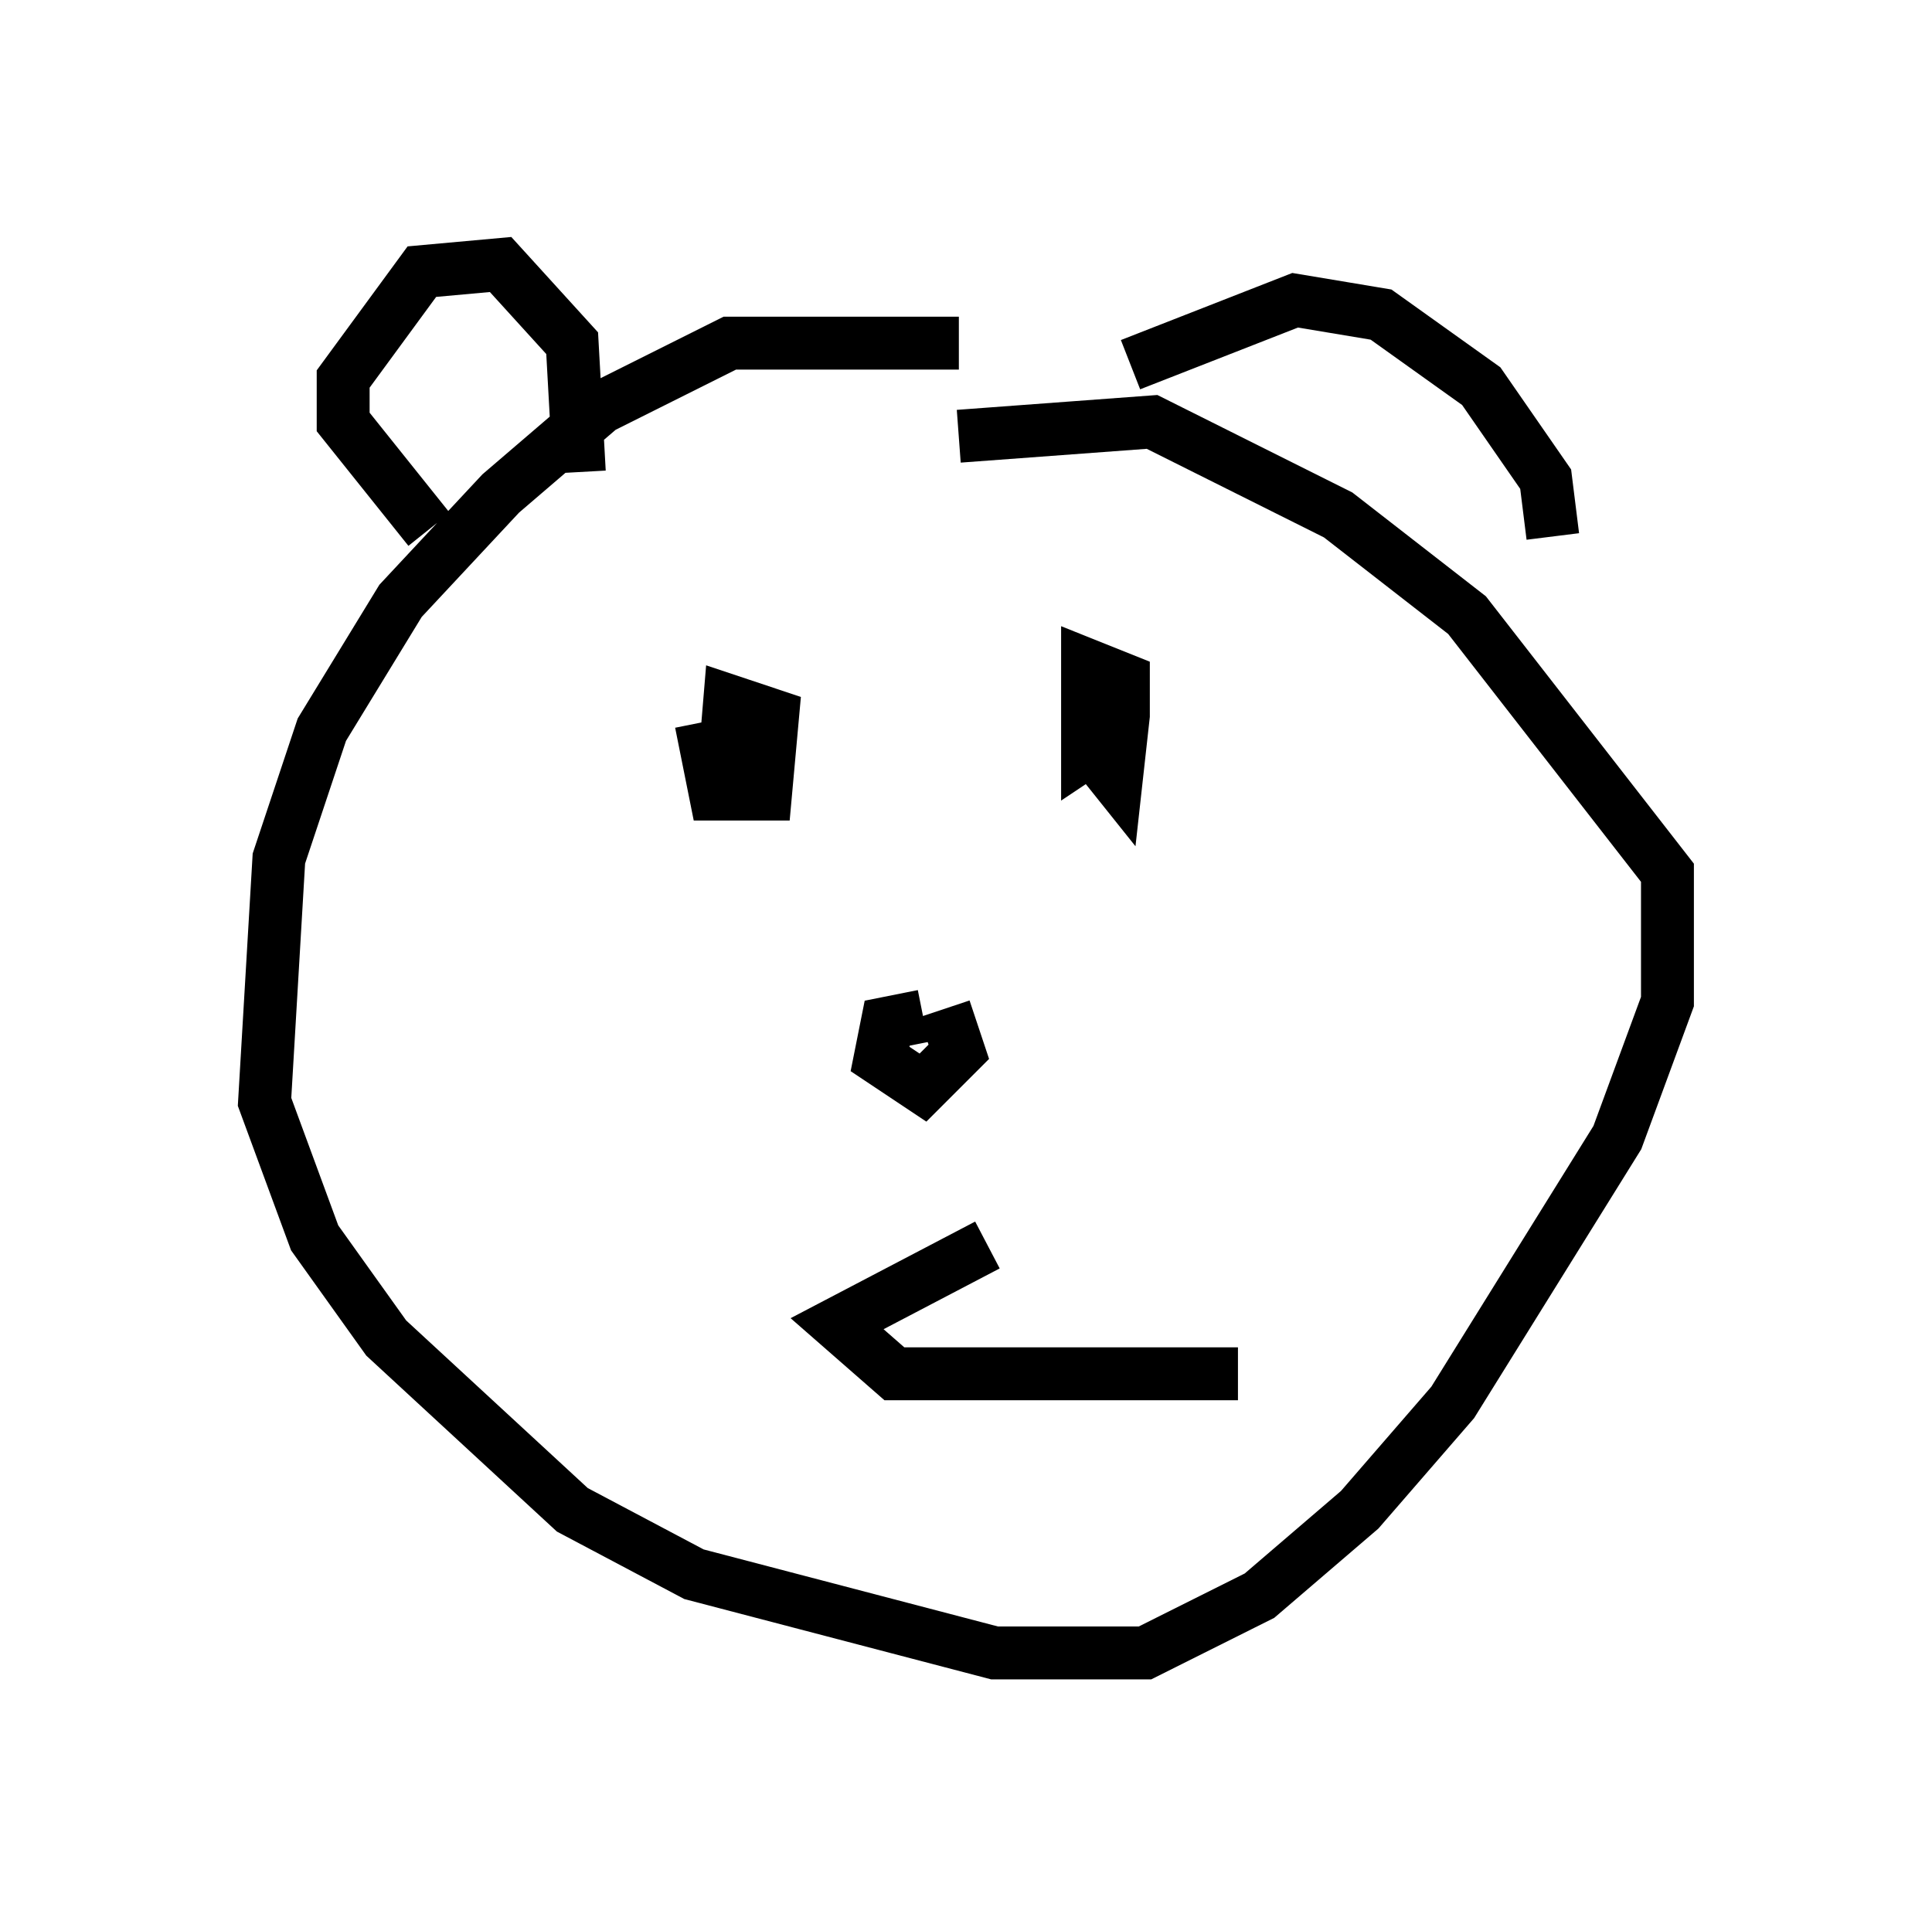 <?xml version="1.0" encoding="utf-8" ?>
<svg baseProfile="full" height="36.251" version="1.1" width="36.522" xmlns="http://www.w3.org/2000/svg" xmlns:ev="http://www.w3.org/2001/xml-events" xmlns:xlink="http://www.w3.org/1999/xlink"><defs /><rect fill="white" height="36.251" width="36.522" x="0" y="0" /><path d="M19.614, 6.894 m-1.488, -0.406 l-4.33, 0.0 -2.436, 1.218 l-1.894, 1.624 -1.894, 2.03 l-1.488, 2.436 -0.812, 2.436 l-0.271, 4.601 0.947, 2.571 l1.353, 1.894 3.518, 3.248 l2.3, 1.218 5.683, 1.488 l2.842, 0.0 2.165, -1.083 l1.894, -1.624 1.759, -2.03 l3.112, -5.007 0.947, -2.571 l0.0, -2.436 -3.789, -4.871 l-2.436, -1.894 -3.518, -1.759 l-3.654, 0.271 m-4.871, 5.413 l0.271, 1.353 0.947, 0.0 l0.135, -1.488 -0.812, -0.271 l-0.135, 1.624 m6.901, -0.812 l0.541, 0.677 0.135, -1.218 l0.0, -0.677 -0.677, -0.271 l0.0, 1.624 0.406, -0.271 m0.406, -7.036 l3.112, -1.218 1.624, 0.271 l1.894, 1.353 1.218, 1.759 l0.135, 1.083 m-18.403, -1.218 l-0.135, -2.436 -1.353, -1.488 l-1.488, 0.135 -1.488, 2.03 l0.0, 0.812 1.624, 2.03 m9.337, 9.202 l-0.677, 0.135 -0.135, 0.677 l0.812, 0.541 0.677, -0.677 l-0.271, -0.812 m0.812, 4.465 l-2.842, 1.488 1.083, 0.947 l6.495, 0.0 " fill="none" stroke="black" stroke-width="1" /></svg>